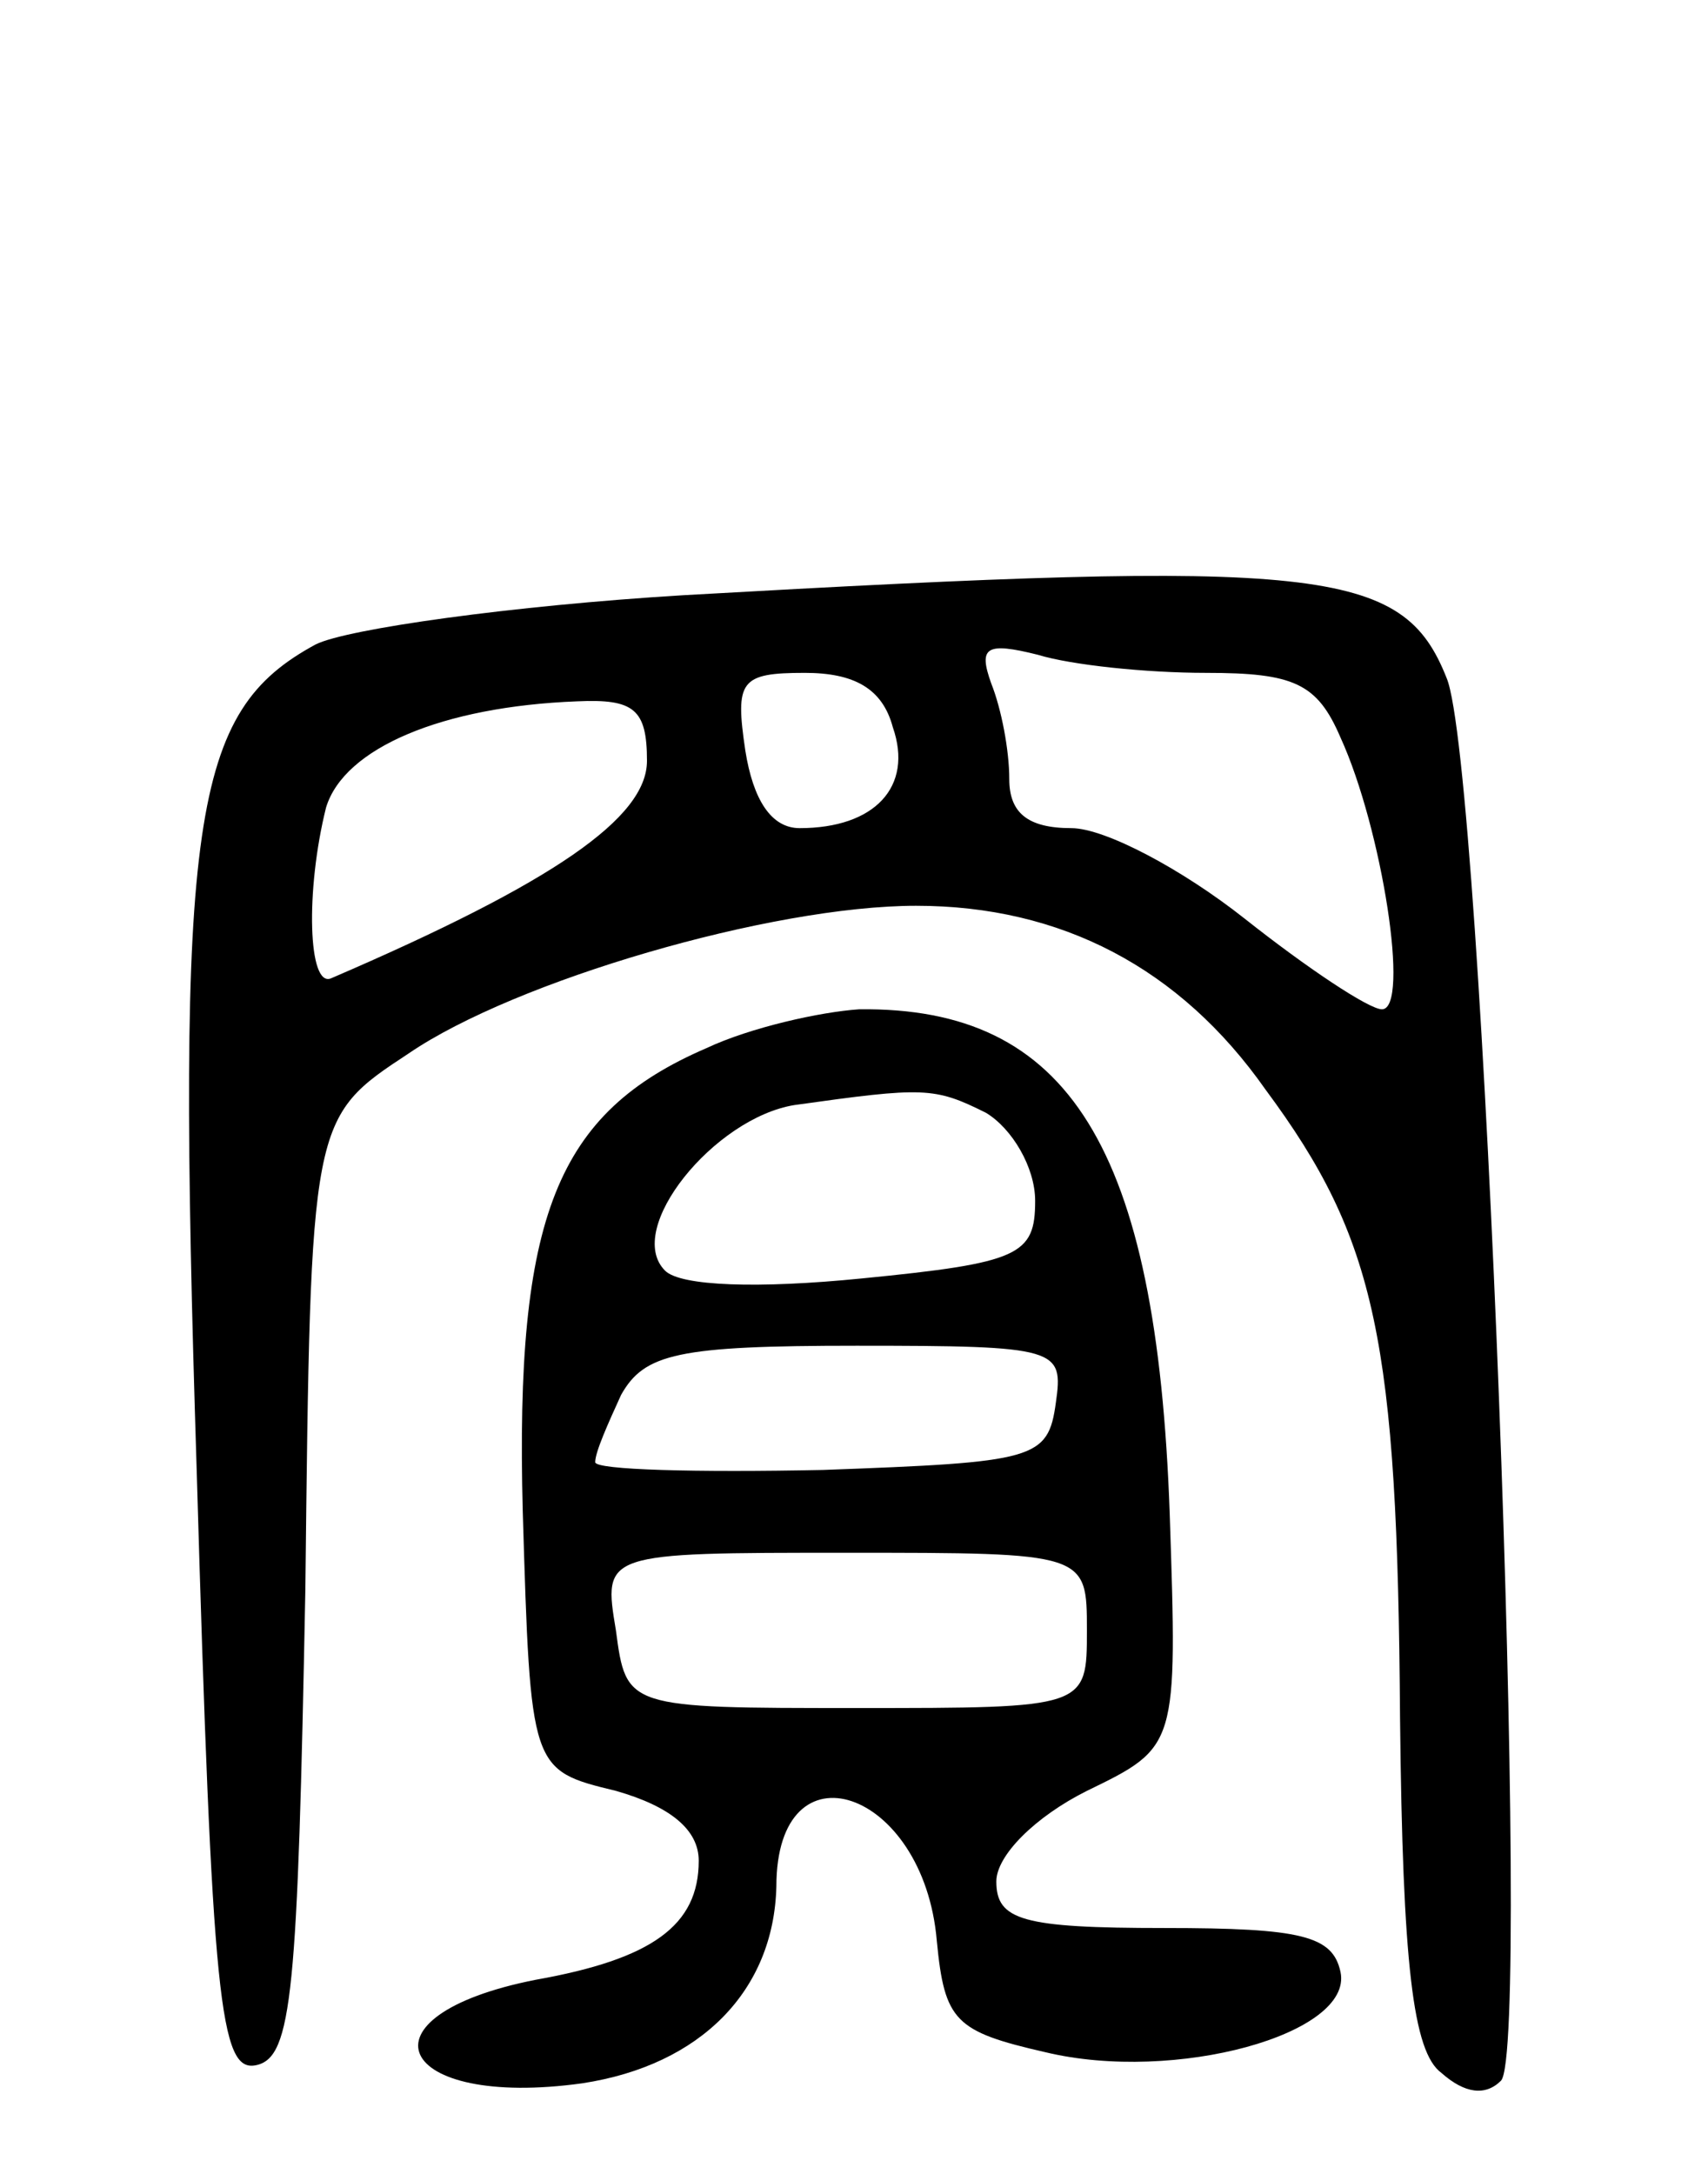 <svg version="1.0" xmlns="http://www.w3.org/2000/svg"
 width="66pt" height="84pt" viewBox="0 0 66 84"
 preserveAspectRatio="xMidYMid meet">
<g transform="translate(0,84) scale(0.1,-0.1)"
fill="#000000" stroke="none">
<path d="M264 610 c-66 -4 -130 -13 -142 -19 -48 -26 -54 -66 -46 -319 6 -206
9 -233 23 -230 14 3 16 28 19 184 2 182 2 182 40 207 41 28 140 57 196 57 56
0 102 -24 135 -71 43 -58 51 -97 52 -243 1 -95 5 -129 16 -137 9 -8 17 -9 23
-3 12 12 -7 509 -21 542 -17 43 -48 46 -295 32z m202 -30 c34 0 43 -4 52 -25
16 -35 27 -105 16 -105 -5 0 -29 16 -53 35 -24 19 -54 35 -67 35 -17 0 -24 6
-24 19 0 11 -3 27 -7 37 -5 14 -2 16 18 11 13 -4 42 -7 65 -7z m-121 -21 c8
-23 -7 -39 -36 -39 -11 0 -18 11 -21 30 -4 27 -2 30 23 30 19 0 30 -6 34 -21z
m-95 -13 c0 -22 -36 -47 -122 -84 -9 -4 -10 34 -2 66 7 23 45 39 97 41 22 1
27 -3 27 -23z"/>
<path d="M273 435 c-58 -25 -74 -65 -71 -179 3 -100 3 -100 36 -108 21 -6 32
-15 32 -27 0 -25 -18 -38 -63 -46 -71 -14 -54 -50 18 -40 46 7 74 36 75 76 0
57 57 38 62 -21 3 -31 7 -35 42 -43 50 -12 119 7 114 31 -3 14 -15 17 -68 17
-55 0 -65 3 -65 18 0 10 15 25 35 35 35 17 35 17 32 107 -5 142 -39 196 -120
195 -15 -1 -42 -7 -59 -15z m108 -25 c10 -6 19 -21 19 -34 0 -21 -6 -24 -67
-30 -40 -4 -70 -3 -76 3 -16 16 19 59 50 64 50 7 54 7 74 -3z m27 -112 c-3
-22 -8 -23 -90 -26 -49 -1 -88 0 -88 3 0 4 5 15 10 26 9 16 22 19 91 19 78 0
80 -1 77 -22z m12 -88 c0 -30 0 -30 -89 -30 -89 0 -89 0 -93 30 -5 30 -5 30
89 30 93 0 93 0 93 -30z"/>
</g>
</svg>
